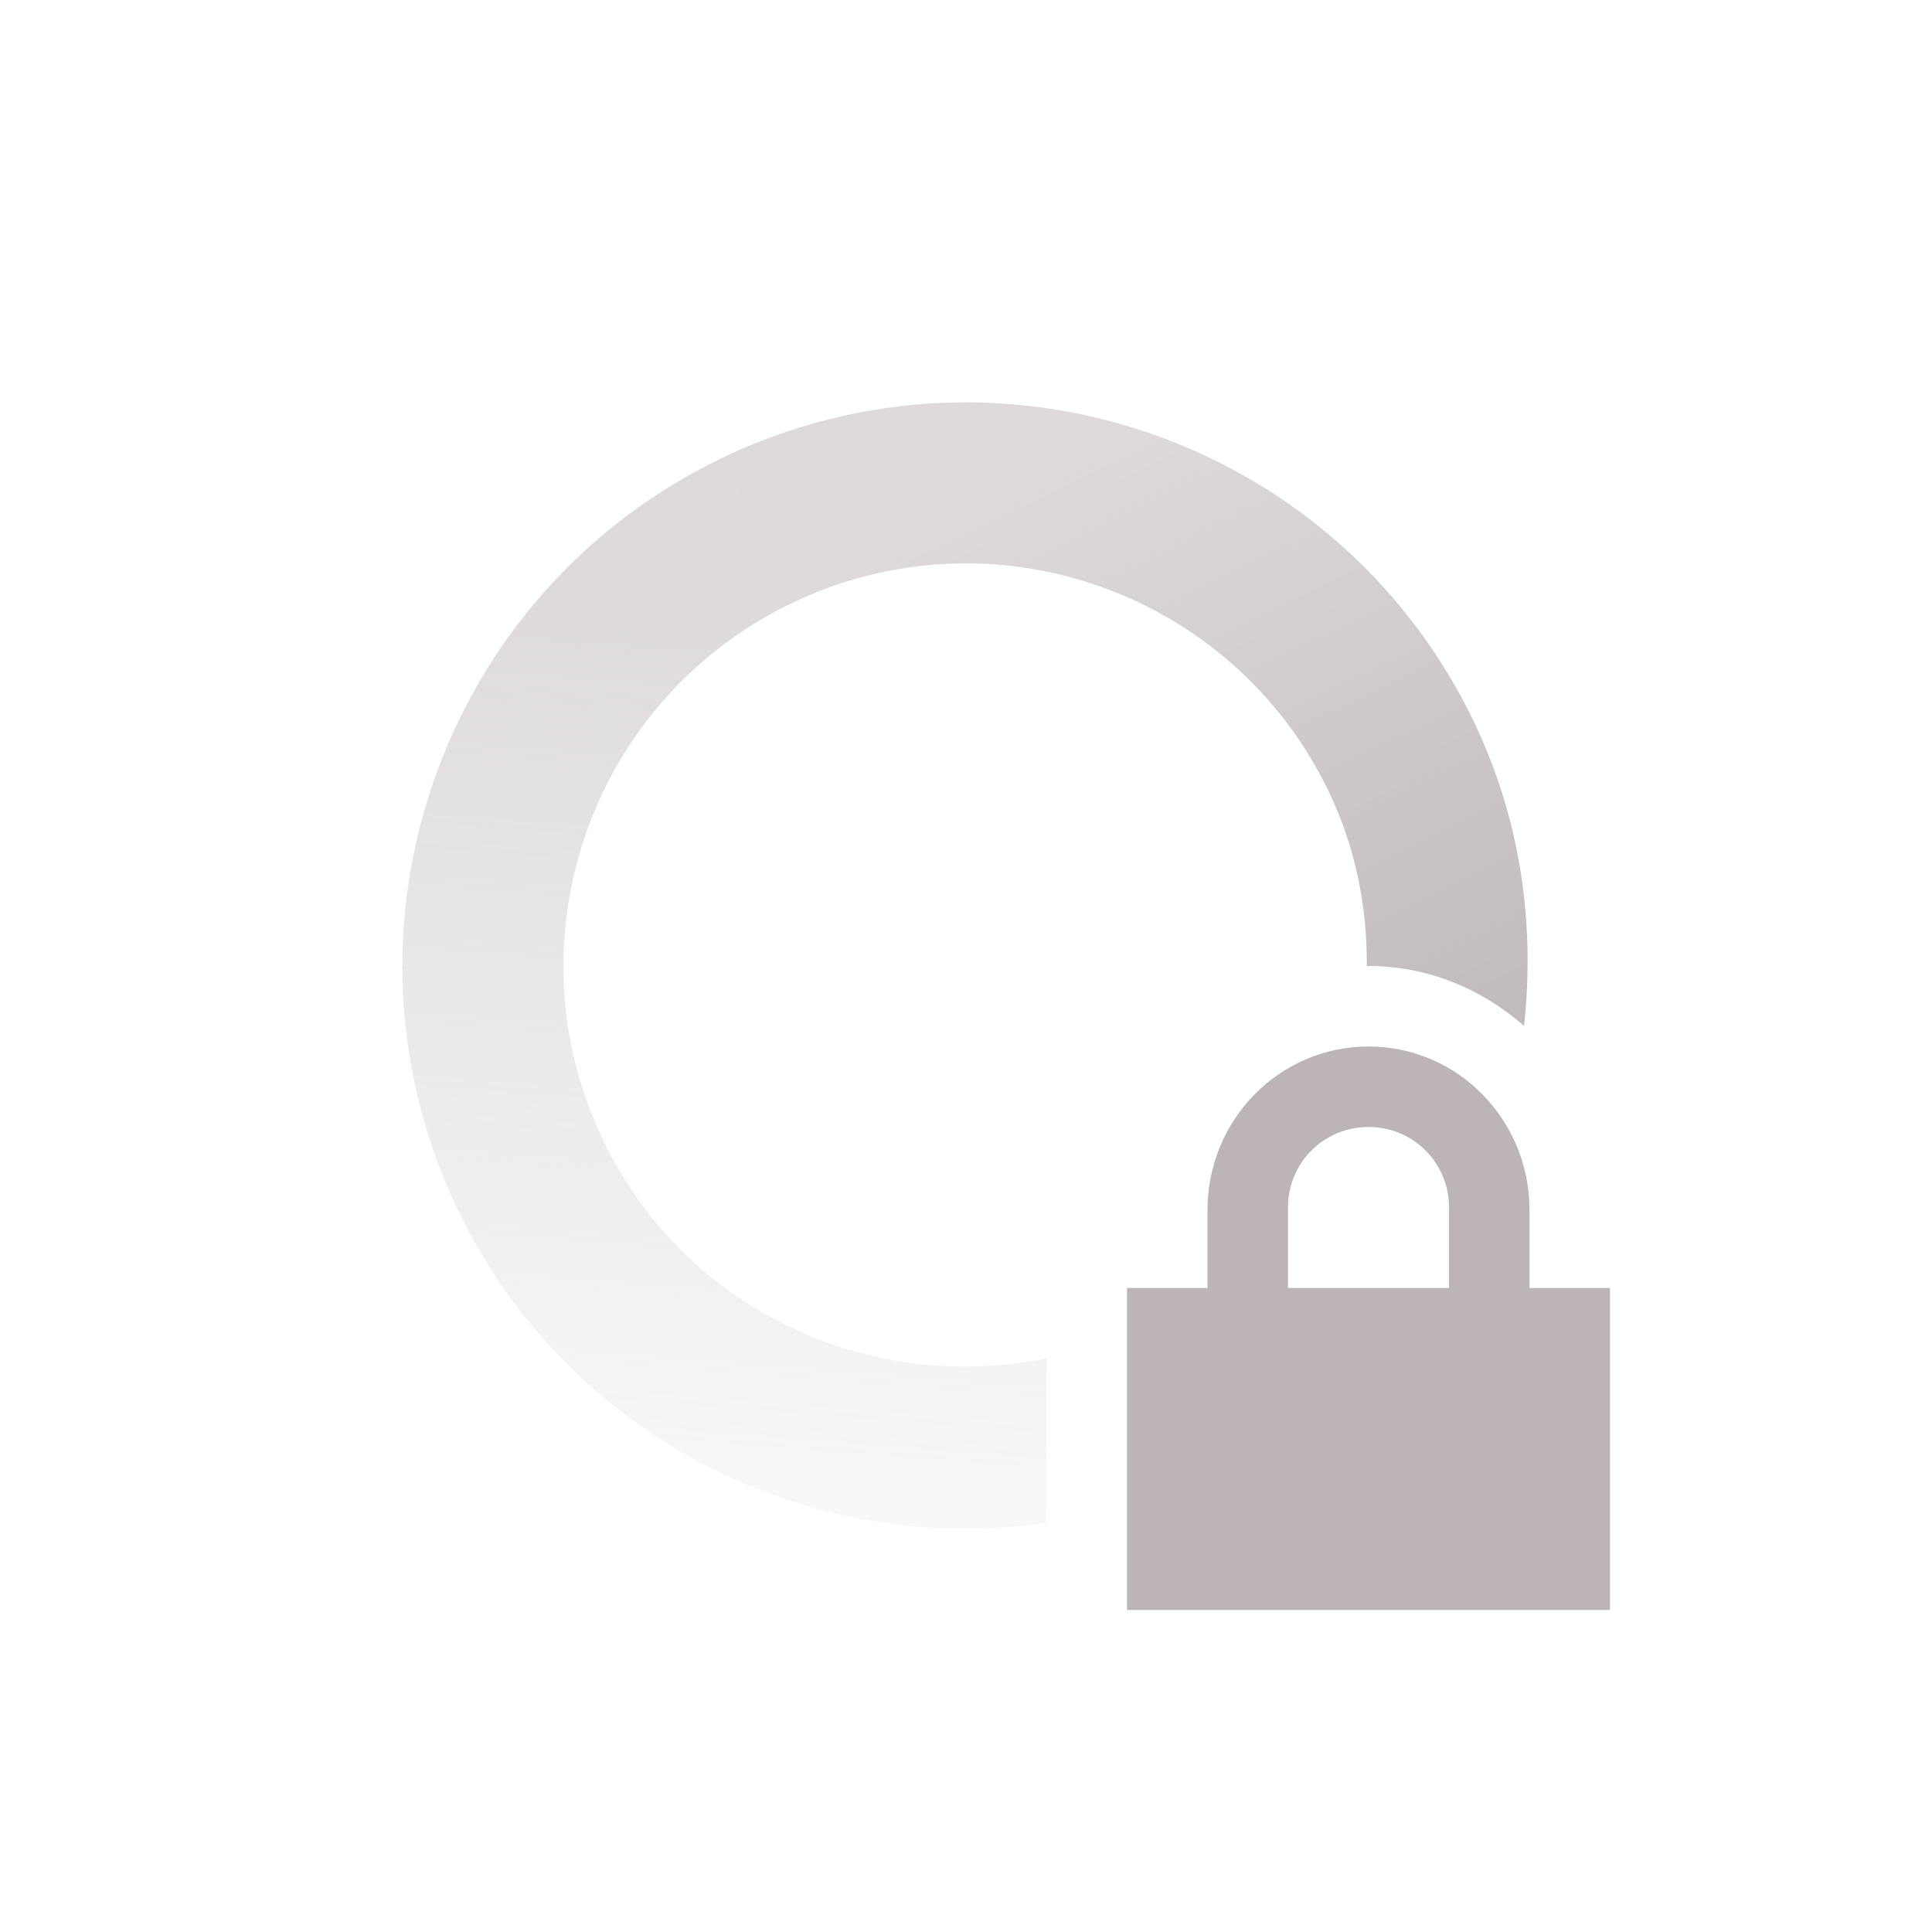 <svg xmlns="http://www.w3.org/2000/svg" width="24" height="24" version="1.1">
 <defs>
  <linearGradient id="linearGradient3605" x1="7" x2="19" y1="12" y2="5" gradientTransform="matrix(.435 .9 .9 -.435 -4.026 6.419)" gradientUnits="userSpaceOnUse">
   <stop offset="0" stop-color="#bcb4b9" stop-opacity=".5"/>
   <stop offset="1" stop-color="#bcb4b9" stop-opacity="0"/>
  </linearGradient>
  <linearGradient id="linearGradient3611" x1="7" x2="17" y1="12" y2="12" gradientTransform="matrix(-.435 -.9 -.9 .435 28.027 17.581)" gradientUnits="userSpaceOnUse">
   <stop offset="0" stop-color="#bcb4b9"/>
   <stop offset="1" stop-color="#bcb4b9" stop-opacity=".5"/>
  </linearGradient>
 </defs>
 <path style="fill:url(#linearGradient3611)" d="m12.326 5.006c-1.127-0.053-2.285 0.166-3.373 0.691l0.871 1.801c2.486-1.202 5.476-0.16 6.678 2.326 0.34 0.704 0.482 1.445 0.477 2.178 0.007 0 0.014-0.002 0.021-0.002 0.743 0 1.411 0.288 1.932 0.744 0.138-1.259-0.038-2.566-0.629-3.791-1.157-2.393-3.496-3.83-5.977-3.947z"/>
 <path style="fill:url(#linearGradient3605)" d="m8.953 5.697c-3.481 1.683-4.938 5.869-3.256 9.35 1.362 2.817 4.363 4.298 7.303 3.871v-2.045c-2.19 0.45-4.485-0.593-5.502-2.697-1.202-2.486-0.16-5.476 2.326-6.678l-0.871-1.801z"/>
 <path fill="#bcb4b9" d="m17 13c-1.108 0-2 0.911-2 2.031v0.969h-1v4h6v-4h-1v-0.969c0-1.12-0.892-2.031-2-2.031zm0 1c0.554 0 1 0.442 1 1v1h-2v-1c0-0.558 0.446-1 1-1z"/>
</svg>
